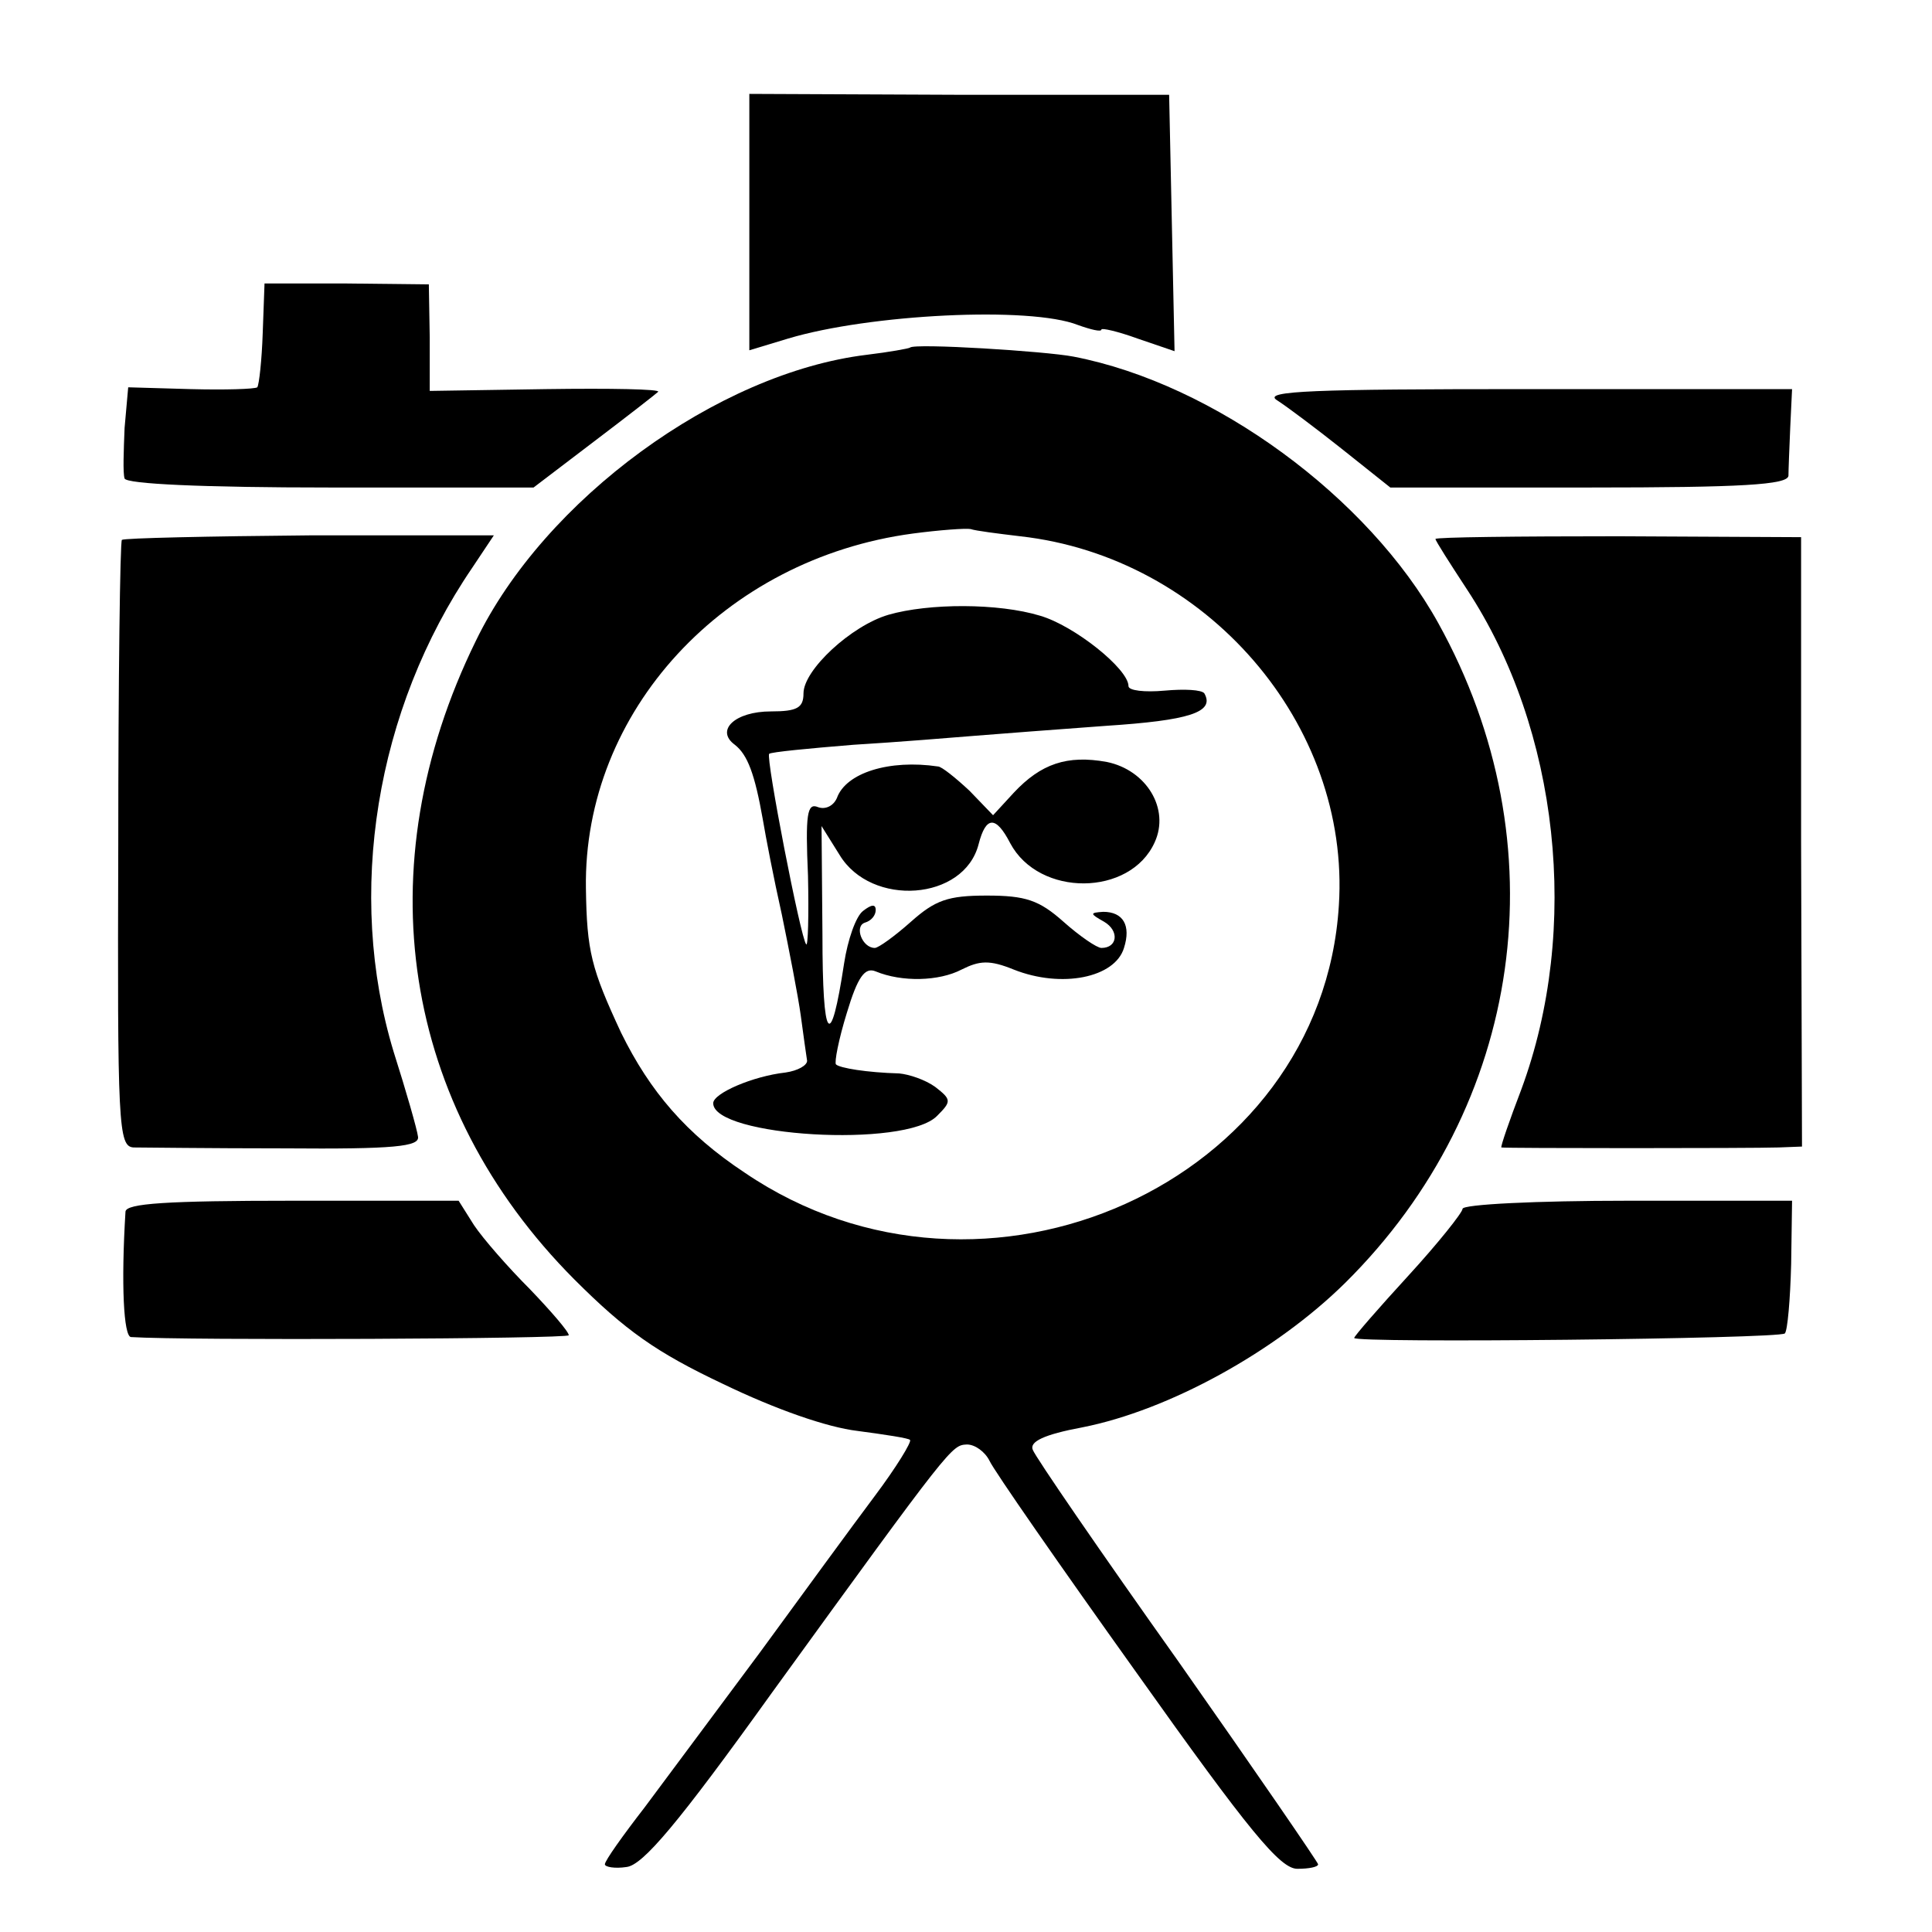 <?xml version="1.0" standalone="no"?>
<!DOCTYPE svg PUBLIC "-//W3C//DTD SVG 20010904//EN"
 "http://www.w3.org/TR/2001/REC-SVG-20010904/DTD/svg10.dtd">
<svg version="1.0" xmlns="http://www.w3.org/2000/svg"
 width="214pt" height="214pt" viewBox="0 0 214 214"
 preserveAspectRatio="xMidYMid meet">
<g transform="translate(0,214) scale(0.1,-0.1)"
fill="#000000" stroke="none">
<path d="M830 1894 l0 -142 43 13 c90 27 268 36 321 15 14 -5 26 -8 26 -5 0 2
18 -2 40 -10 l41 -14 -3 142 -3 142 -232 0 -233 1 0 -142z"/>
<path d="M291 1771 c-1 -30 -4 -57 -6 -60 -3 -2 -36 -3 -74 -2 l-69 2 -4 -45
c-1 -25 -2 -50 0 -56 2 -6 85 -10 228 -10 l225 0 67 51 c37 28 69 53 71 55 3
3 -53 4 -124 3 l-129 -2 0 59 -1 59 -91 1 -91 0 -2 -55z"/>
<path d="M1008 1755 c-1 -1 -23 -5 -48 -8 -165 -20 -357 -160 -433 -317 -123
-251 -82 -515 109 -707 57 -57 91 -81 165 -116 58 -28 115 -48 149 -52 30 -4
57 -8 58 -10 2 -2 -15 -30 -39 -62 -24 -32 -81 -110 -127 -173 -47 -63 -104
-140 -128 -172 -24 -31 -44 -59 -44 -63 0 -3 11 -5 24 -3 18 2 57 48 161 193
200 276 199 274 216 275 9 0 20 -8 25 -18 5 -11 78 -116 163 -235 125 -176
159 -217 178 -217 13 0 23 2 23 5 0 2 -70 104 -155 225 -86 121 -158 226 -161
234 -4 9 12 17 55 25 96 19 214 84 291 160 198 196 239 486 103 731 -77 139
-248 265 -404 295 -31 6 -176 15 -181 10z m122 -209 c206 -23 366 -208 353
-409 -19 -307 -393 -476 -658 -296 -65 43 -105 90 -137 155 -33 71 -38 90 -39
160 -3 196 153 365 362 393 30 4 59 6 64 5 6 -2 30 -5 55 -8z"/>
<path d="M984 1459 c-41 -12 -94 -61 -94 -87 0 -16 -7 -20 -36 -20 -40 0 -62
-21 -40 -37 14 -11 22 -32 31 -83 3 -18 12 -65 21 -105 8 -39 18 -90 21 -112
3 -22 6 -44 7 -50 0 -5 -10 -11 -24 -13 -36 -4 -80 -23 -80 -34 0 -37 213 -50
248 -14 16 16 16 18 -2 32 -11 8 -29 14 -40 15 -36 1 -66 6 -70 10 -2 2 3 28
12 57 12 40 20 51 32 46 29 -12 70 -11 95 2 20 10 31 11 58 0 53 -21 112 -9
122 24 8 25 -1 40 -23 40 -15 -1 -15 -2 1 -11 17 -10 15 -29 -3 -29 -5 0 -24
13 -42 29 -27 24 -42 29 -85 29 -43 0 -57 -5 -84 -29 -18 -16 -36 -29 -40 -29
-14 0 -23 24 -11 28 7 2 12 8 12 14 0 7 -5 6 -14 -1 -8 -6 -17 -32 -21 -58
-15 -99 -24 -88 -24 32 l-1 120 20 -32 c35 -58 138 -51 154 12 8 31 19 32 35
1 32 -60 133 -59 160 1 17 37 -9 80 -53 89 -44 8 -73 -2 -103 -34 l-23 -25
-26 27 c-15 14 -31 27 -35 27 -54 8 -102 -7 -112 -35 -4 -9 -13 -13 -21 -10
-12 5 -14 -8 -11 -76 1 -44 0 -79 -2 -76 -6 6 -45 207 -41 211 2 2 44 6 93 10
50 3 110 8 135 10 25 2 90 7 145 11 92 6 121 15 109 36 -3 4 -22 5 -44 3 -22
-2 -40 0 -40 5 0 19 -60 67 -98 78 -46 14 -123 14 -168 1z"/>
<path d="M1414 1697 c11 -7 43 -31 72 -54 l54 -43 220 0 c169 0 220 3 221 13
0 6 1 31 2 54 l2 42 -295 0 c-234 0 -291 -2 -276 -12z"/>
<path d="M135 1542 c-2 -2 -4 -155 -4 -338 -1 -311 0 -334 17 -335 9 0 85 -1
167 -1 122 -1 150 2 148 13 -1 8 -13 50 -27 94 -53 175 -20 379 87 536 l24 36
-204 0 c-112 -1 -205 -3 -208 -5z"/>
<path d="M1590 1543 c0 -2 16 -27 35 -56 102 -155 126 -376 60 -554 -13 -34
-23 -63 -22 -64 3 -1 278 -1 307 0 l26 1 -1 338 0 337 -202 1 c-112 0 -203 -1
-203 -3z"/>
<path d="M139 798 c-5 -81 -2 -138 6 -139 61 -4 485 -2 485 2 0 4 -20 27 -43
51 -24 24 -52 56 -62 71 l-17 27 -184 0 c-140 0 -184 -3 -185 -12z"/>
<path d="M1620 801 c0 -4 -27 -38 -60 -74 -33 -36 -60 -67 -60 -69 0 -6 470
-1 477 5 3 3 6 38 7 77 l1 70 -182 0 c-101 0 -183 -4 -183 -9z"/>
</g>
</svg>
